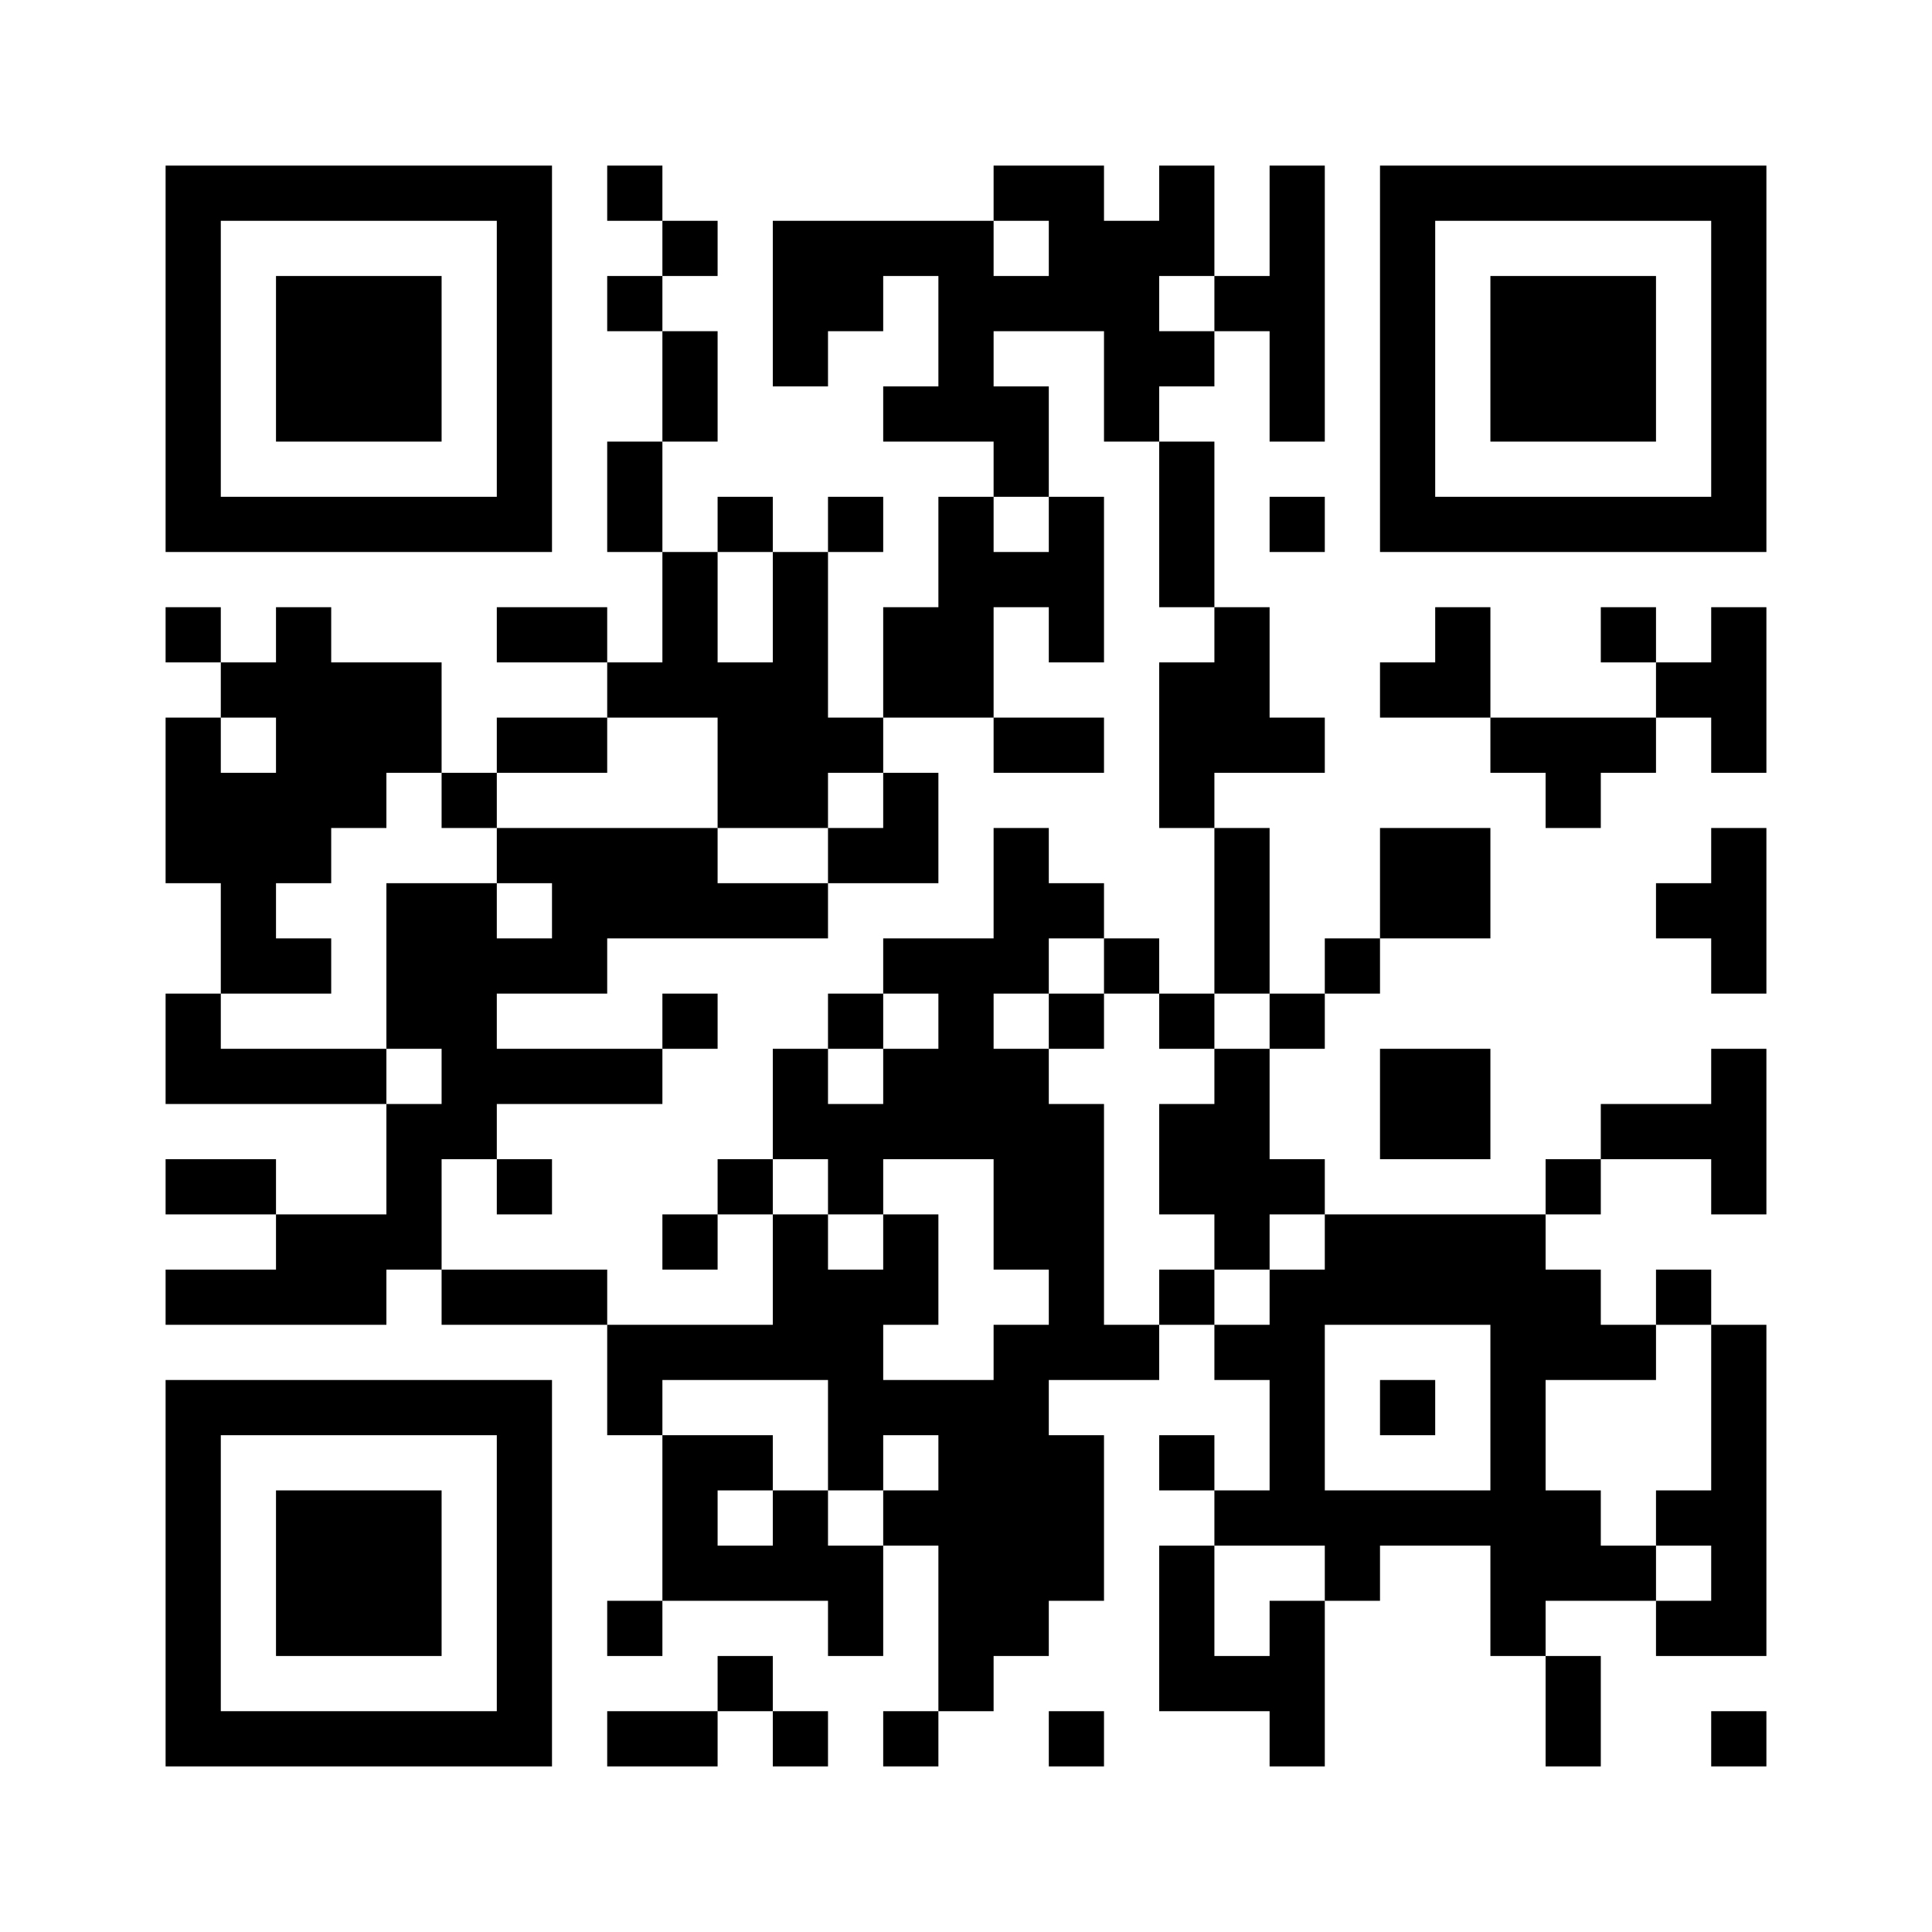 ﻿<?xml version="1.0" encoding="UTF-8"?>
<!DOCTYPE svg PUBLIC "-//W3C//DTD SVG 1.1//EN" "http://www.w3.org/Graphics/SVG/1.1/DTD/svg11.dtd">
<svg xmlns="http://www.w3.org/2000/svg" version="1.1" viewBox="0 0 35 35" stroke="none">
	<rect width="100%" height="100%" fill="white"/>
	<path d="M3,3h7v1h-7z M11,3h1v1h-1z M18,3h2v1h-2z M21,3h1v2h-1z M23,3h1v5h-1z M25,3h7v1h-7z M3,4h1v6h-1z M9,4h1v6h-1z M12,4h1v1h-1z M14,4h4v1h-4z M19,4h2v2h-2z M25,4h1v6h-1z M31,4h1v6h-1z M5,5h3v3h-3z M11,5h1v1h-1z M14,5h2v1h-2z M17,5h1v3h-1z M18,5h1v1h-1z M22,5h1v1h-1z M27,5h3v3h-3z M12,6h1v2h-1z M14,6h1v1h-1z M20,6h2v1h-2z M16,7h1v1h-1z M18,7h1v2h-1z M20,7h1v1h-1z M11,8h1v2h-1z M21,8h1v3h-1z M4,9h5v1h-5z M13,9h1v1h-1z M15,9h1v1h-1z M17,9h1v4h-1z M19,9h1v3h-1z M23,9h1v1h-1z M26,9h5v1h-5z M12,10h1v3h-1z M14,10h1v5h-1z M18,10h1v1h-1z M3,11h1v1h-1z M5,11h1v5h-1z M9,11h2v1h-2z M16,11h1v2h-1z M22,11h1v3h-1z M26,11h1v2h-1z M29,11h1v1h-1z M31,11h1v3h-1z M4,12h1v1h-1z M6,12h2v2h-2z M11,12h1v1h-1z M13,12h1v3h-1z M21,12h1v3h-1z M25,12h1v1h-1z M30,12h1v1h-1z M3,13h1v3h-1z M9,13h2v1h-2z M15,13h1v1h-1z M18,13h2v1h-2z M23,13h1v1h-1z M27,13h3v1h-3z M4,14h1v4h-1z M6,14h1v1h-1z M8,14h1v1h-1z M16,14h1v2h-1z M28,14h1v1h-1z M9,15h4v1h-4z M15,15h1v1h-1z M18,15h1v3h-1z M22,15h1v3h-1z M25,15h2v2h-2z M31,15h1v3h-1z M7,16h2v3h-2z M10,16h5v1h-5z M19,16h1v1h-1z M30,16h1v1h-1z M5,17h1v1h-1z M9,17h2v1h-2z M16,17h2v1h-2z M20,17h1v1h-1z M24,17h1v1h-1z M3,18h1v2h-1z M12,18h1v1h-1z M15,18h1v1h-1z M17,18h1v3h-1z M19,18h1v1h-1z M21,18h1v1h-1z M23,18h1v1h-1z M4,19h3v1h-3z M8,19h4v1h-4z M14,19h1v2h-1z M16,19h1v2h-1z M18,19h1v4h-1z M22,19h1v4h-1z M25,19h2v2h-2z M31,19h1v3h-1z M7,20h1v3h-1z M8,20h1v1h-1z M15,20h1v2h-1z M19,20h1v5h-1z M21,20h1v2h-1z M29,20h2v1h-2z M3,21h2v1h-2z M9,21h1v1h-1z M13,21h1v1h-1z M23,21h1v1h-1z M28,21h1v1h-1z M5,22h2v2h-2z M12,22h1v1h-1z M14,22h1v3h-1z M16,22h1v2h-1z M24,22h4v2h-4z M3,23h2v1h-2z M8,23h3v1h-3z M15,23h1v4h-1z M21,23h1v1h-1z M23,23h1v5h-1z M28,23h1v2h-1z M30,23h1v1h-1z M11,24h3v1h-3z M18,24h1v6h-1z M20,24h1v1h-1z M22,24h1v1h-1z M27,24h1v6h-1z M29,24h1v1h-1z M31,24h1v6h-1z M3,25h7v1h-7z M11,25h1v1h-1z M16,25h2v1h-2z M25,25h1v1h-1z M3,26h1v6h-1z M9,26h1v6h-1z M12,26h1v3h-1z M13,26h1v1h-1z M17,26h1v5h-1z M19,26h1v3h-1z M21,26h1v1h-1z M5,27h3v3h-3z M14,27h1v2h-1z M16,27h1v1h-1z M22,27h1v1h-1z M24,27h3v1h-3z M28,27h1v2h-1z M30,27h1v1h-1z M13,28h1v1h-1z M15,28h1v2h-1z M21,28h1v3h-1z M24,28h1v1h-1z M29,28h1v1h-1z M11,29h1v1h-1z M23,29h1v3h-1z M30,29h1v1h-1z M13,30h1v1h-1z M22,30h1v1h-1z M28,30h1v2h-1z M4,31h5v1h-5z M11,31h2v1h-2z M14,31h1v1h-1z M16,31h1v1h-1z M19,31h1v1h-1z M31,31h1v1h-1z" fill="black"/>
</svg>
